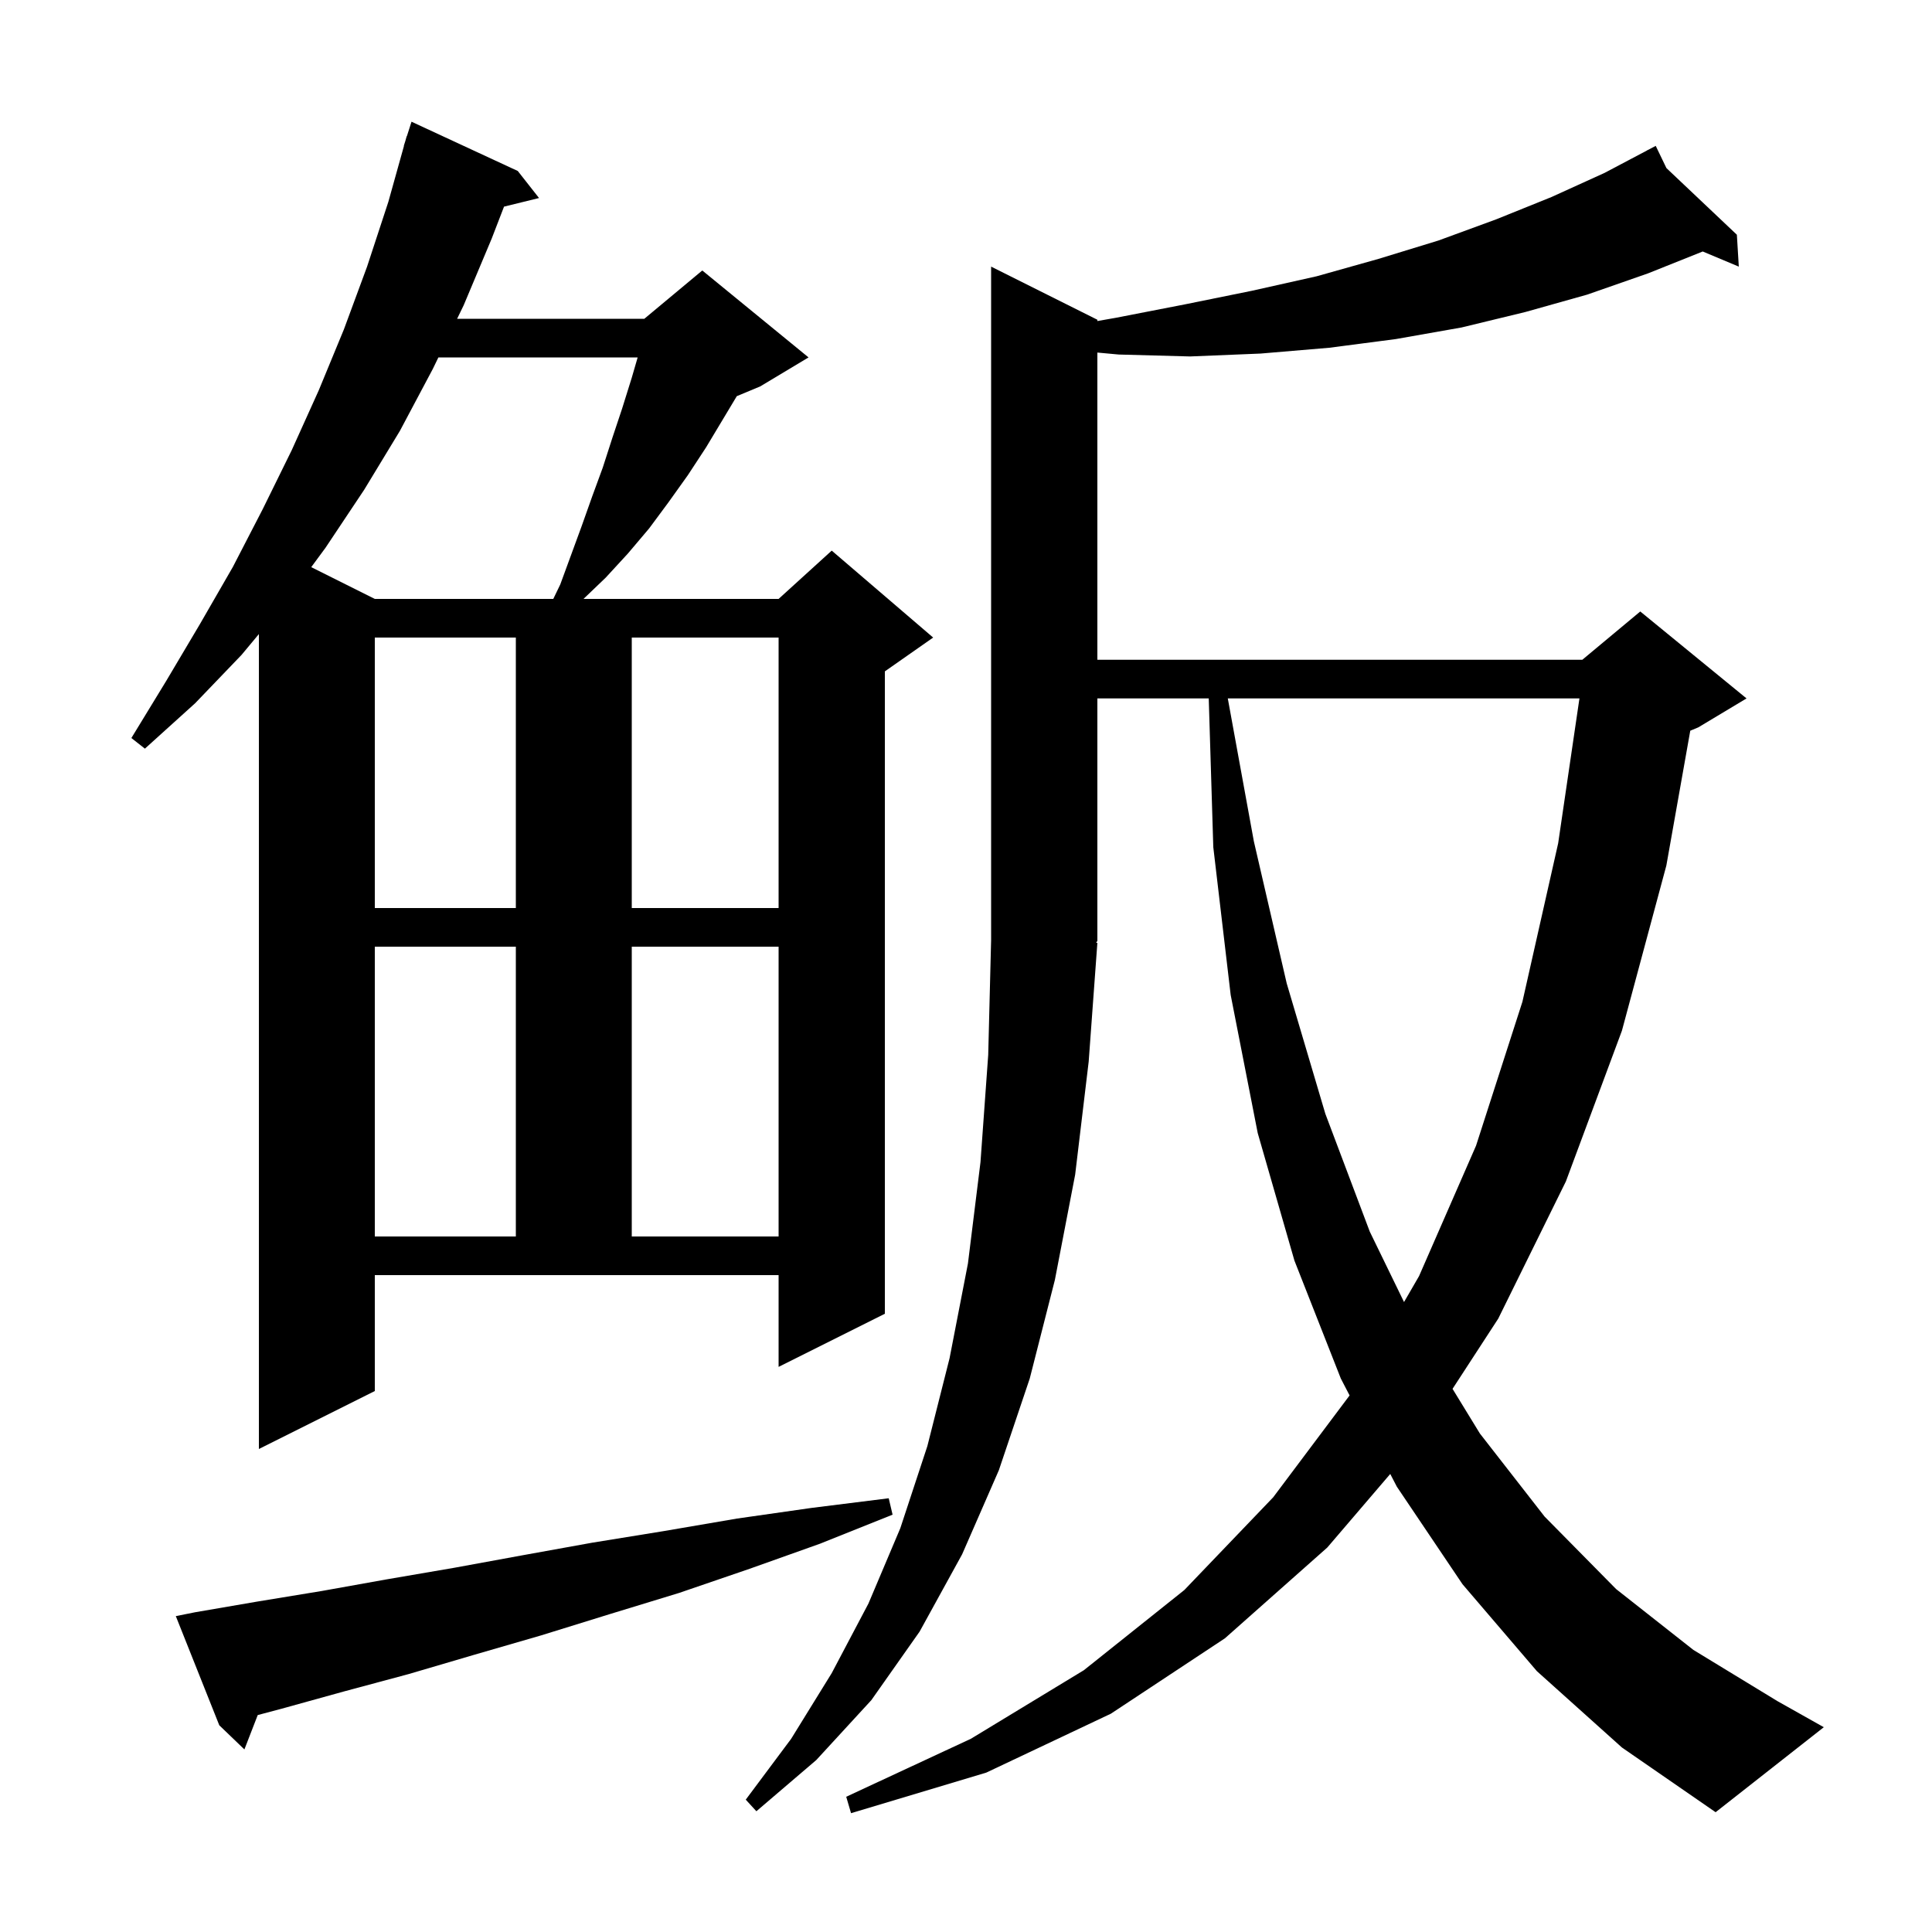 <svg xmlns="http://www.w3.org/2000/svg" xmlns:xlink="http://www.w3.org/1999/xlink" version="1.1" baseProfile="full" viewBox="0 0 200 200" width="200" height="200">
<g fill="black">
<path d="M 159.1 173.0 L 151.4 164.0 L 144.6 153.9 L 143.918 152.584 L 137.4 160.2 L 126.8 169.6 L 115.0 177.4 L 102.1 183.5 L 88.1 187.7 L 87.6 186.0 L 100.5 180.0 L 112.2 172.9 L 122.6 164.6 L 131.8 155.0 L 139.709 144.455 L 138.8 142.7 L 134.0 130.5 L 130.2 117.3 L 127.4 103.0 L 125.6 87.7 L 125.128 72.3 L 113.6 72.3 L 113.6 97.4 L 113.469 97.596 L 113.6 97.6 L 112.7 109.9 L 111.3 121.6 L 109.2 132.5 L 106.6 142.7 L 103.4 152.2 L 99.6 160.9 L 95.2 168.9 L 90.2 176.0 L 84.5 182.2 L 78.3 187.5 L 77.2 186.3 L 81.9 180.0 L 86.1 173.2 L 89.9 166.0 L 93.2 158.2 L 96.0 149.7 L 98.3 140.6 L 100.2 130.8 L 101.5 120.3 L 102.3 109.2 L 102.6 97.3 L 102.6 27.6 L 113.6 33.1 L 113.6 33.234 L 115.5 32.9 L 122.7 31.5 L 129.6 30.1 L 136.3 28.6 L 142.7 26.8 L 148.9 24.9 L 154.9 22.7 L 160.6 20.4 L 166.1 17.9 L 170.534 15.558 L 170.5 15.5 L 170.551 15.548 L 171.4 15.1 L 172.507 17.399 L 179.8 24.3 L 180.0 27.6 L 176.265 26.034 L 170.6 28.3 L 164.3 30.5 L 157.9 32.3 L 151.3 33.9 L 144.5 35.1 L 137.6 36.0 L 130.5 36.6 L 123.2 36.9 L 115.8 36.7 L 113.6 36.497 L 113.6 68.3 L 163.8 68.3 L 169.8 63.3 L 180.8 72.3 L 175.8 75.3 L 174.976 75.643 L 172.5 89.6 L 167.9 106.7 L 162.1 122.3 L 155.1 136.5 L 150.367 143.773 L 153.2 148.4 L 159.9 157.0 L 167.3 164.5 L 175.3 170.8 L 184.0 176.1 L 188.8 178.8 L 177.6 187.6 L 167.9 180.9 Z M 20.2 166.9 L 26.6 165.8 L 33.3 164.7 L 40.0 163.5 L 47.0 162.3 L 54.1 161.0 L 61.3 159.7 L 68.7 158.5 L 76.3 157.2 L 84.0 156.1 L 92.0 155.1 L 92.4 156.8 L 84.9 159.8 L 77.6 162.4 L 70.3 164.9 L 63.1 167.1 L 56.0 169.3 L 49.1 171.3 L 42.3 173.3 L 35.6 175.1 L 29.1 176.9 L 26.68 177.543 L 25.3 181.1 L 22.7 178.6 L 18.2 167.3 Z M 38.8 144.0 L 26.8 150.0 L 26.8 65.64 L 25.0 67.8 L 20.2 72.8 L 15.0 77.5 L 13.6 76.4 L 17.2 70.5 L 20.7 64.6 L 24.1 58.7 L 27.2 52.7 L 30.2 46.6 L 33.0 40.4 L 35.6 34.1 L 38.0 27.6 L 40.2 20.9 L 41.819 15.104 L 41.8 15.1 L 41.962 14.593 L 42.1 14.1 L 42.118 14.106 L 42.6 12.6 L 53.6 17.7 L 55.8 20.5 L 52.177 21.39 L 50.9 24.7 L 48.0 31.6 L 47.321 33.0 L 66.7 33.0 L 72.7 28.0 L 83.7 37.0 L 78.7 40.0 L 76.273 41.011 L 73.1 46.3 L 71.2 49.2 L 69.2 52.0 L 67.2 54.7 L 65.0 57.3 L 62.7 59.8 L 60.404 62.0 L 80.6 62.0 L 86.1 57.0 L 96.6 66.0 L 91.6 69.5 L 91.6 136.0 L 80.6 141.5 L 80.6 132.0 L 38.8 132.0 Z M 127.101 72.3 L 129.8 87.1 L 133.2 101.8 L 137.2 115.3 L 141.8 127.5 L 145.345 134.787 L 146.9 132.1 L 152.8 118.6 L 157.6 103.7 L 161.3 87.3 L 163.503 72.3 Z M 38.8 98.0 L 38.8 128.0 L 53.4 128.0 L 53.4 98.0 Z M 65.4 98.0 L 65.4 128.0 L 80.6 128.0 L 80.6 98.0 Z M 38.8 66.0 L 38.8 94.0 L 53.4 94.0 L 53.4 66.0 Z M 65.4 66.0 L 65.4 94.0 L 80.6 94.0 L 80.6 66.0 Z M 45.382 37.0 L 44.8 38.2 L 41.4 44.6 L 37.7 50.7 L 33.7 56.7 L 32.219 58.71 L 38.8 62.0 L 57.276 62.0 L 58.0 60.5 L 60.2 54.5 L 61.3 51.4 L 62.4 48.4 L 63.4 45.3 L 64.4 42.3 L 65.4 39.1 L 66.01 37.0 Z " />
</g>
</svg>
